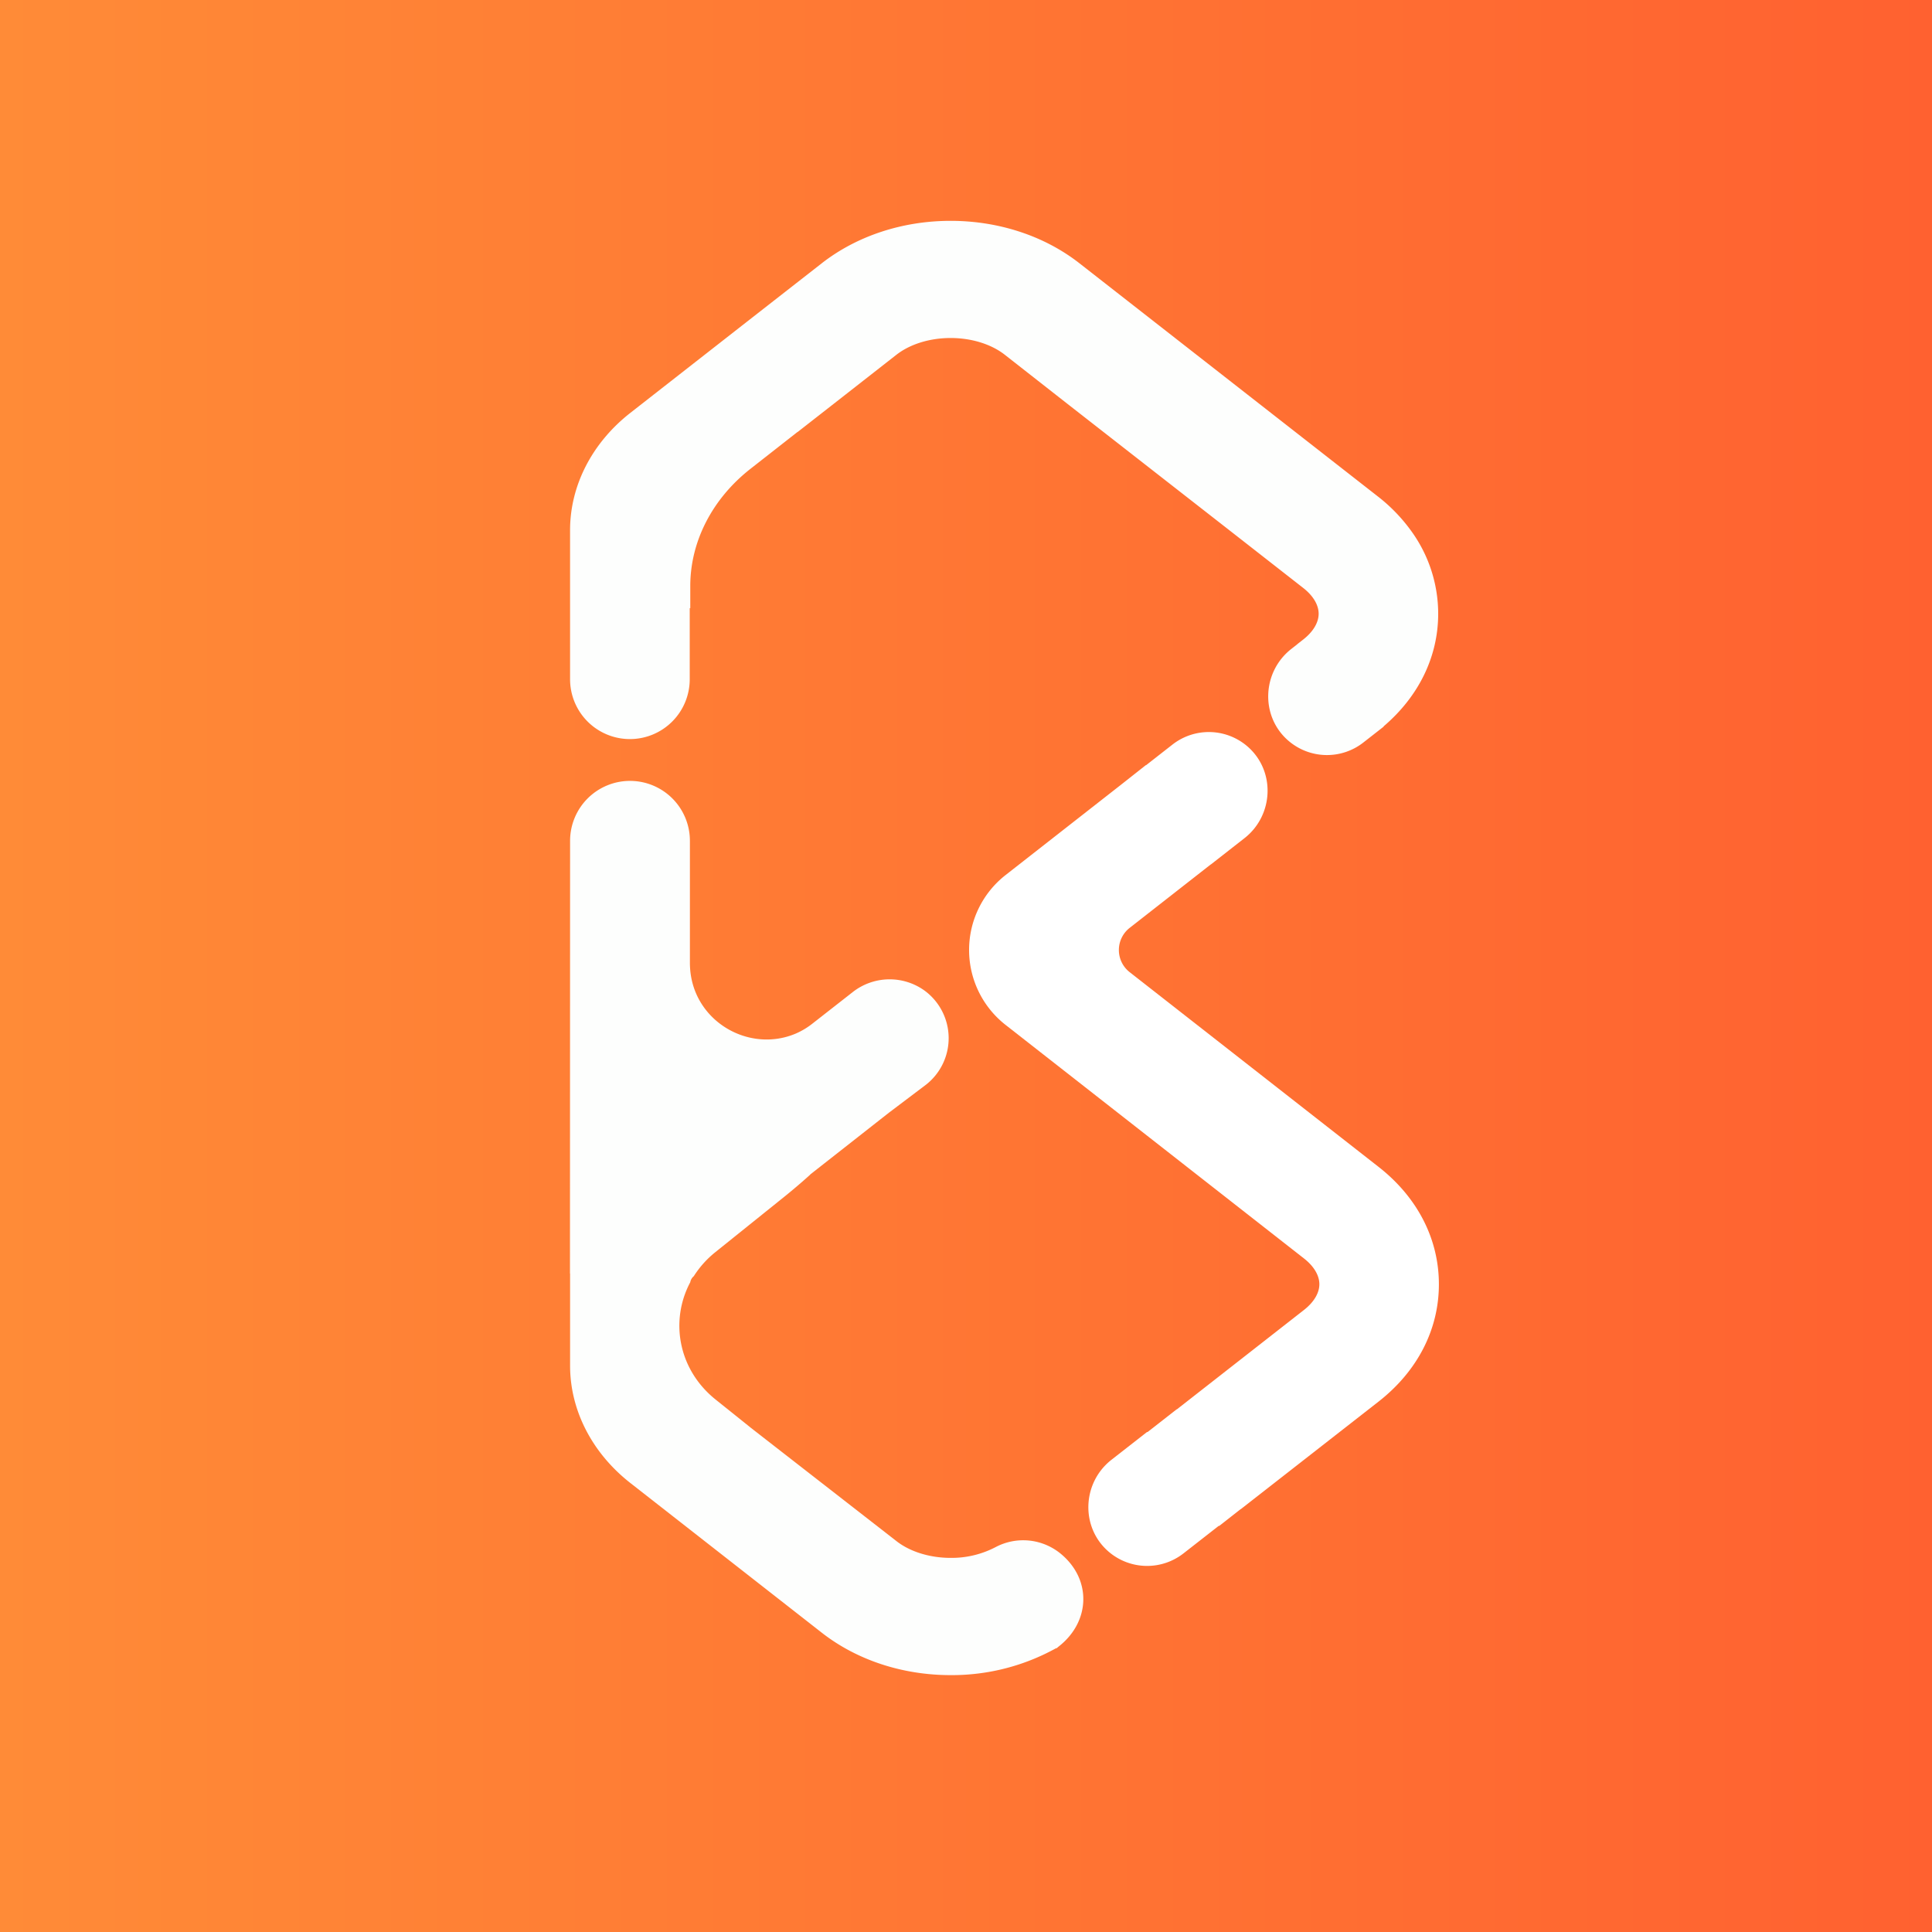 <svg id="Camada_1" data-name="Camada 1" xmlns="http://www.w3.org/2000/svg" xmlns:xlink="http://www.w3.org/1999/xlink" viewBox="0 0 1024 1024"><rect x="0" y="0" width="1024" height="1024" fill="#333333" stroke="none"/><defs><style>.cls-1{fill:url(#Gradiente_sem_nome_49);}.cls-2{fill:#fff;}.cls-3{fill:#fdfefd;}</style><linearGradient id="Gradiente_sem_nome_49" y1="512" x2="1024" y2="512" gradientUnits="userSpaceOnUse"><stop offset="0" stop-color="#ff8b37"/><stop offset="1" stop-color="#ff6130"/></linearGradient></defs><title>icon-white-square-bg</title><rect class="cls-1" width="1024" height="1024"/><polygon points="531.66 494.05 541.07 501.41 541.07 501.41 531.66 494.05"/><path class="cls-2" d="M730.69,618.48,598.75,515.27a14.9,14.9,0,0,1,0-23.48l43-33.64,0,.06,17.82-13.94c15.68-12.26,16.55-36,1.35-48.87a31.3,31.3,0,0,0-39.5-.75l-14,10.94-.06-.08L594,416.05l0,0-61,47.73a50.44,50.44,0,0,0,0,79.46h0L691.13,667c5.26,4.11,8.16,9,8.16,13.66s-2.9,9.54-8.18,13.66L623.75,747l-.06-.06-15.54,12.14-.16-.12L589.12,773.7c-15.68,12.26-16.54,36-1.34,48.87a31.3,31.3,0,0,0,39.49.76L646,808.7l.16.12,11.48-9,0,.07,73-57c20.65-16.14,32-38.22,32-62.19S751.33,634.63,730.69,618.48Z"/><path class="cls-3" d="M302.1,675h.06l0,48.85c0,23.63,11.65,46.3,32,62.22l101.39,79.29c18.55,14.5,42.79,22.49,68.27,22.49h0a114,114,0,0,0,55.95-14.28l.18.09,1.21-1c16.81-13.15,17.54-35.55,1.07-49.13a31.29,31.29,0,0,0-34.63-3.48l0,0a50.33,50.33,0,0,1-23.74,5.66h0c-11,0-21.5-3.24-28.72-8.89l-77-59.92-4.9-3.94-14-11.21C359.43,725.84,355,700,365.85,679.61a5.43,5.43,0,0,1,1.87-3.2,52,52,0,0,1,11.49-12.79l36.68-29.47q6.94-5.6,13.56-11.58h0v-.08l41.73-32.76,19.61-14.81a31.3,31.3,0,0,0-.51-49.7,31.67,31.67,0,0,0-38.44.7l-21.18,16.57a39.78,39.78,0,0,1-8.78,5.28c-24.75,10.6-54.39-6.33-56.13-34.75-.05-.86-.09-1.73-.09-2.62l0-64.77a31.75,31.75,0,0,0-31.75-31.74h0a31.76,31.76,0,0,0-31.75,31.75Z"/><path class="cls-3" d="M747.93,281.36a89.26,89.26,0,0,0-17.7-18.28l-124.4-97.2L572.1,139.52c-18.55-14.49-42.79-22.47-68.27-22.47s-49.72,8-68.27,22.49l-39.7,31-61.71,48.25c-20.36,15.91-32,38.59-32,62.22V360a31.73,31.73,0,0,0,31.72,31.73h0A31.72,31.72,0,0,0,365.57,360l0-37.66h.29V310.63c0-23.63,11.66-46.31,32-62.22L422.63,229h.09l18.15-14.18,34.24-26.78c7.23-5.65,17.7-8.89,28.73-8.89s21.5,3.23,28.72,8.88L565.7,214,652,281.36l38.74,30.27c5.27,4.12,8.17,9,8.17,13.66s-2.9,9.54-8.16,13.66l-3.12,2.44v.05l-3.18,2.49c-15.68,12.26-16.55,36-1.35,48.86a31.29,31.29,0,0,0,39.5.76l10.72-8.38a1.6,1.6,0,0,1,.05-.21C752,369.07,762.27,348,762.27,325.27A74.75,74.75,0,0,0,747.93,281.36Z"/></svg>